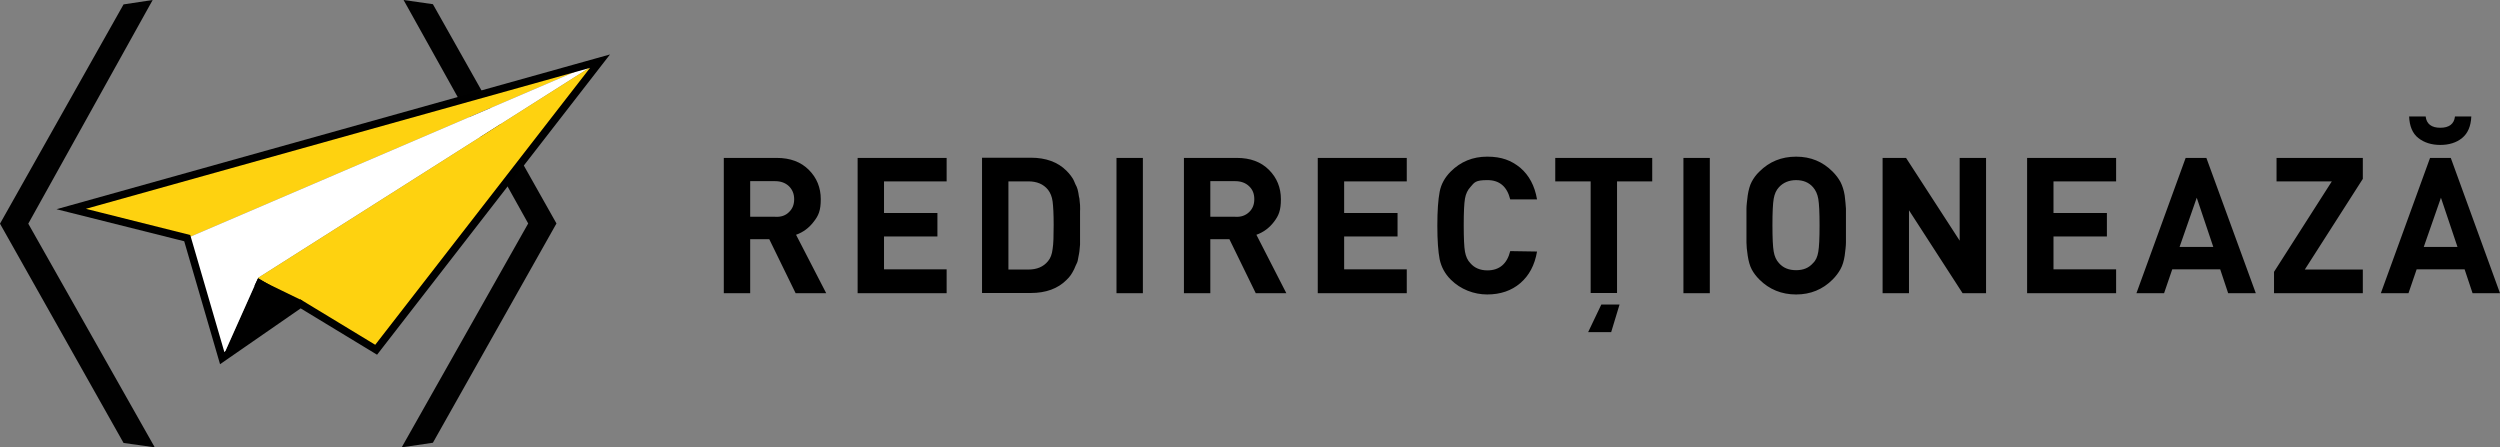 <svg viewBox="0 0 1193.7 213.6" xmlns="http://www.w3.org/2000/svg"><rect x="0" y="0" width="1193.7" height="213.6" fill="#808080" stroke="none"/><path d="m394.5 140h-14.6l-12.6-25.8h-9.1v25.8h-12.6v-64.6h25.3c6.4 0 11.5 1.9 15.3 5.7s5.7 8.5 5.7 14-1.1 7.9-3.4 10.8c-2.2 2.9-5 5-8.4 6.2zm-17.8-38.7c1.7-1.6 2.5-3.6 2.5-6.2s-.9-4.6-2.5-6.2c-1.7-1.6-3.9-2.4-6.6-2.4h-11.9v17h11.9c2.8.2 5-.6 6.6-2.2zm75.3 38.7h-42.5v-64.6h42.5v11.2h-29.9v15.1h25.5v11.2h-25.5v15.7h29.9zm63.7-35.7v9.5 3s-.2 2.6-.3 3.2c0 .6-.3 1.5-.5 2.8s-.4 2.3-.8 3-.7 1.6-1.2 2.7c-.5 1-1 1.9-1.6 2.8s-1.3 1.6-2.1 2.4c-4.1 4.1-9.8 6.2-17 6.2h-23.3v-64.6h23.3c7.2 0 12.9 2.1 17 6.2.8.8 1.5 1.6 2.1 2.4s1.2 1.7 1.6 2.7.8 1.9 1.2 2.6c.3.7.6 1.7.8 2.9s.3 2.2.5 2.7c0 .6.2 1.6.3 3.1s0 2.5 0 2.9zm-12.6 3.1c0-5.1-.2-8.9-.5-11.2s-1.1-4.2-2.2-5.6c-2.2-2.7-5.3-4-9.4-4h-9.5v42.1h9.5c4.1 0 7.2-1.3 9.4-4 1.2-1.4 1.9-3.3 2.2-5.8.4-2.4.5-6.2.5-11.5zm42.6 32.6h-12.6v-64.6h12.6zm68.5 0h-14.6l-12.6-25.8h-9.1v25.8h-12.6v-64.6h25.3c6.4 0 11.5 1.9 15.3 5.7s5.7 8.5 5.7 14-1.1 7.9-3.3 10.8-5 5-8.4 6.2zm-17.8-38.7c1.7-1.6 2.5-3.6 2.5-6.2s-.8-4.6-2.5-6.2-3.9-2.4-6.6-2.4h-11.9v17h11.9c2.7.2 4.9-.6 6.6-2.2zm75.3 38.7h-42.5v-64.6h42.5v11.2h-29.9v15.1h25.5v11.2h-25.5v15.7h29.9zm62.2-19.9c-1.1 6.5-3.8 11.5-8 15.1s-9.5 5.4-15.8 5.4-12.7-2.4-17.4-7.1c-2.8-2.8-4.5-6-5.3-9.7-.7-3.6-1.1-9-1.1-16.1s.4-12.4 1.1-16.1 2.5-6.9 5.3-9.7c4.7-4.7 10.5-7.1 17.4-7.1s11.5 1.8 15.8 5.3c4.2 3.6 6.9 8.6 8 15.1h-12.8c-1.5-6.1-5.1-9.2-10.9-9.2s-6.2 1.1-8.1 3.3c-1.3 1.4-2.2 3.2-2.6 5.5s-.6 6.5-.6 12.7.2 10.5.6 12.7 1.2 4.1 2.6 5.5c1.9 2.2 4.6 3.4 8.1 3.4 5.7 0 9.4-3.1 10.9-9.2zm55.1-33.5h-16.9v53.3h-12.6v-53.3h-16.9v-11.2h46.3v11.2zm-15.7 58.8-4 13.2h-11l6.3-13.2zm43.1-5.4h-12.6v-64.6h12.6zm65-40.4v8.1s0 6.4 0 8.1-.3 3.8-.6 6.3c-.4 2.5-1 4.6-2 6.4s-2.2 3.4-3.8 5c-4.7 4.7-10.5 7.1-17.4 7.1s-12.8-2.4-17.5-7.1c-1.6-1.6-2.8-3.2-3.7-4.9s-1.5-3.9-1.9-6.5-.6-4.7-.6-6.3 0-4.3 0-8.1 0-6.5 0-8.1.3-3.7.6-6.3c.4-2.6 1-4.8 1.9-6.5s2.1-3.4 3.7-4.9c4.7-4.7 10.5-7.1 17.5-7.1s12.7 2.4 17.4 7.1c1.6 1.6 2.8 3.2 3.8 5 .9 1.8 1.6 3.9 2 6.4.3 2.5.5 4.6.6 6.3zm-13.2 20.6c.4-2.3.6-6.5.6-12.6s-.2-10.2-.6-12.6-1.3-4.2-2.5-5.6c-2-2.3-4.7-3.4-8.1-3.4s-6.2 1.2-8.2 3.4c-1.3 1.4-2.1 3.2-2.5 5.5s-.6 6.5-.6 12.6.2 10.3.6 12.6 1.2 4.1 2.5 5.5c2 2.3 4.7 3.4 8.2 3.4s6.1-1.1 8.1-3.4c1.3-1.2 2.1-3 2.5-5.4zm80.1 19.8h-11.2l-25.6-39.6v39.6h-12.6v-64.6h11.2l25.6 39.5v-39.5h12.6zm62.1 0h-42.5v-64.6h42.5v11.2h-29.9v15.1h25.5v11.2h-25.5v15.7h29.9zm66.7 0h-13.2l-3.8-11.4h-22.9l-3.9 11.4h-13.2l23.5-64.6h9.9zm-20.3-22.1-7.9-23.5-8.2 23.5zm71.4 22.1h-42.4v-10.2l27.6-43.2h-26.4v-11.2h41.2v10l-27.7 43.3h27.7zm65.5 0h-13.1l-3.8-11.4h-22.9l-3.9 11.4h-13.2l23.5-64.6h9.9zm-13.7-84.4c-.2 4.7-1.7 8.1-4.4 10.3s-6.2 3.3-10.4 3.3-7.7-1.1-10.5-3.3-4.2-5.7-4.4-10.3h7.9c.4 3.6 2.8 5.4 7 5.4s6.6-1.8 7-5.4zm-6.6 62.3-7.9-23.5-8.2 23.5z"/><path d="m192.7 0 14 2 59 104.7-59 104.7-14.9 2.2 60.4-106.9z" fill="#010101"/><path d="m13.5 106.8 60.4 106.8-14.9-2.1-59-104.7 59-104.7 13.9-2.1z" fill="#010101"/><path d="m106.1 171 38.7-26.8-21.6-11.5z"/><path d="m89.3 113.7 197.1-84.5-252.4 70.6z" fill="#fed210"/><path d="m106.1 171 17.1-38.3 163.2-103.5-197.1 84.5z" fill="#fff"/><path d="m123.2 132.7 56.4 34.3 106.8-137.8z" fill="#fed210"/><g fill="none" stroke="#000" stroke-miterlimit="10" stroke-width="3.6"><path d="m286.5 29.2-252.5 70.6 55.4 13.9 16.7 57.3 37.4-25.9 36.1 21.9z"/><path d="m143.5 145.1-21.2-10.3"/></g></svg>